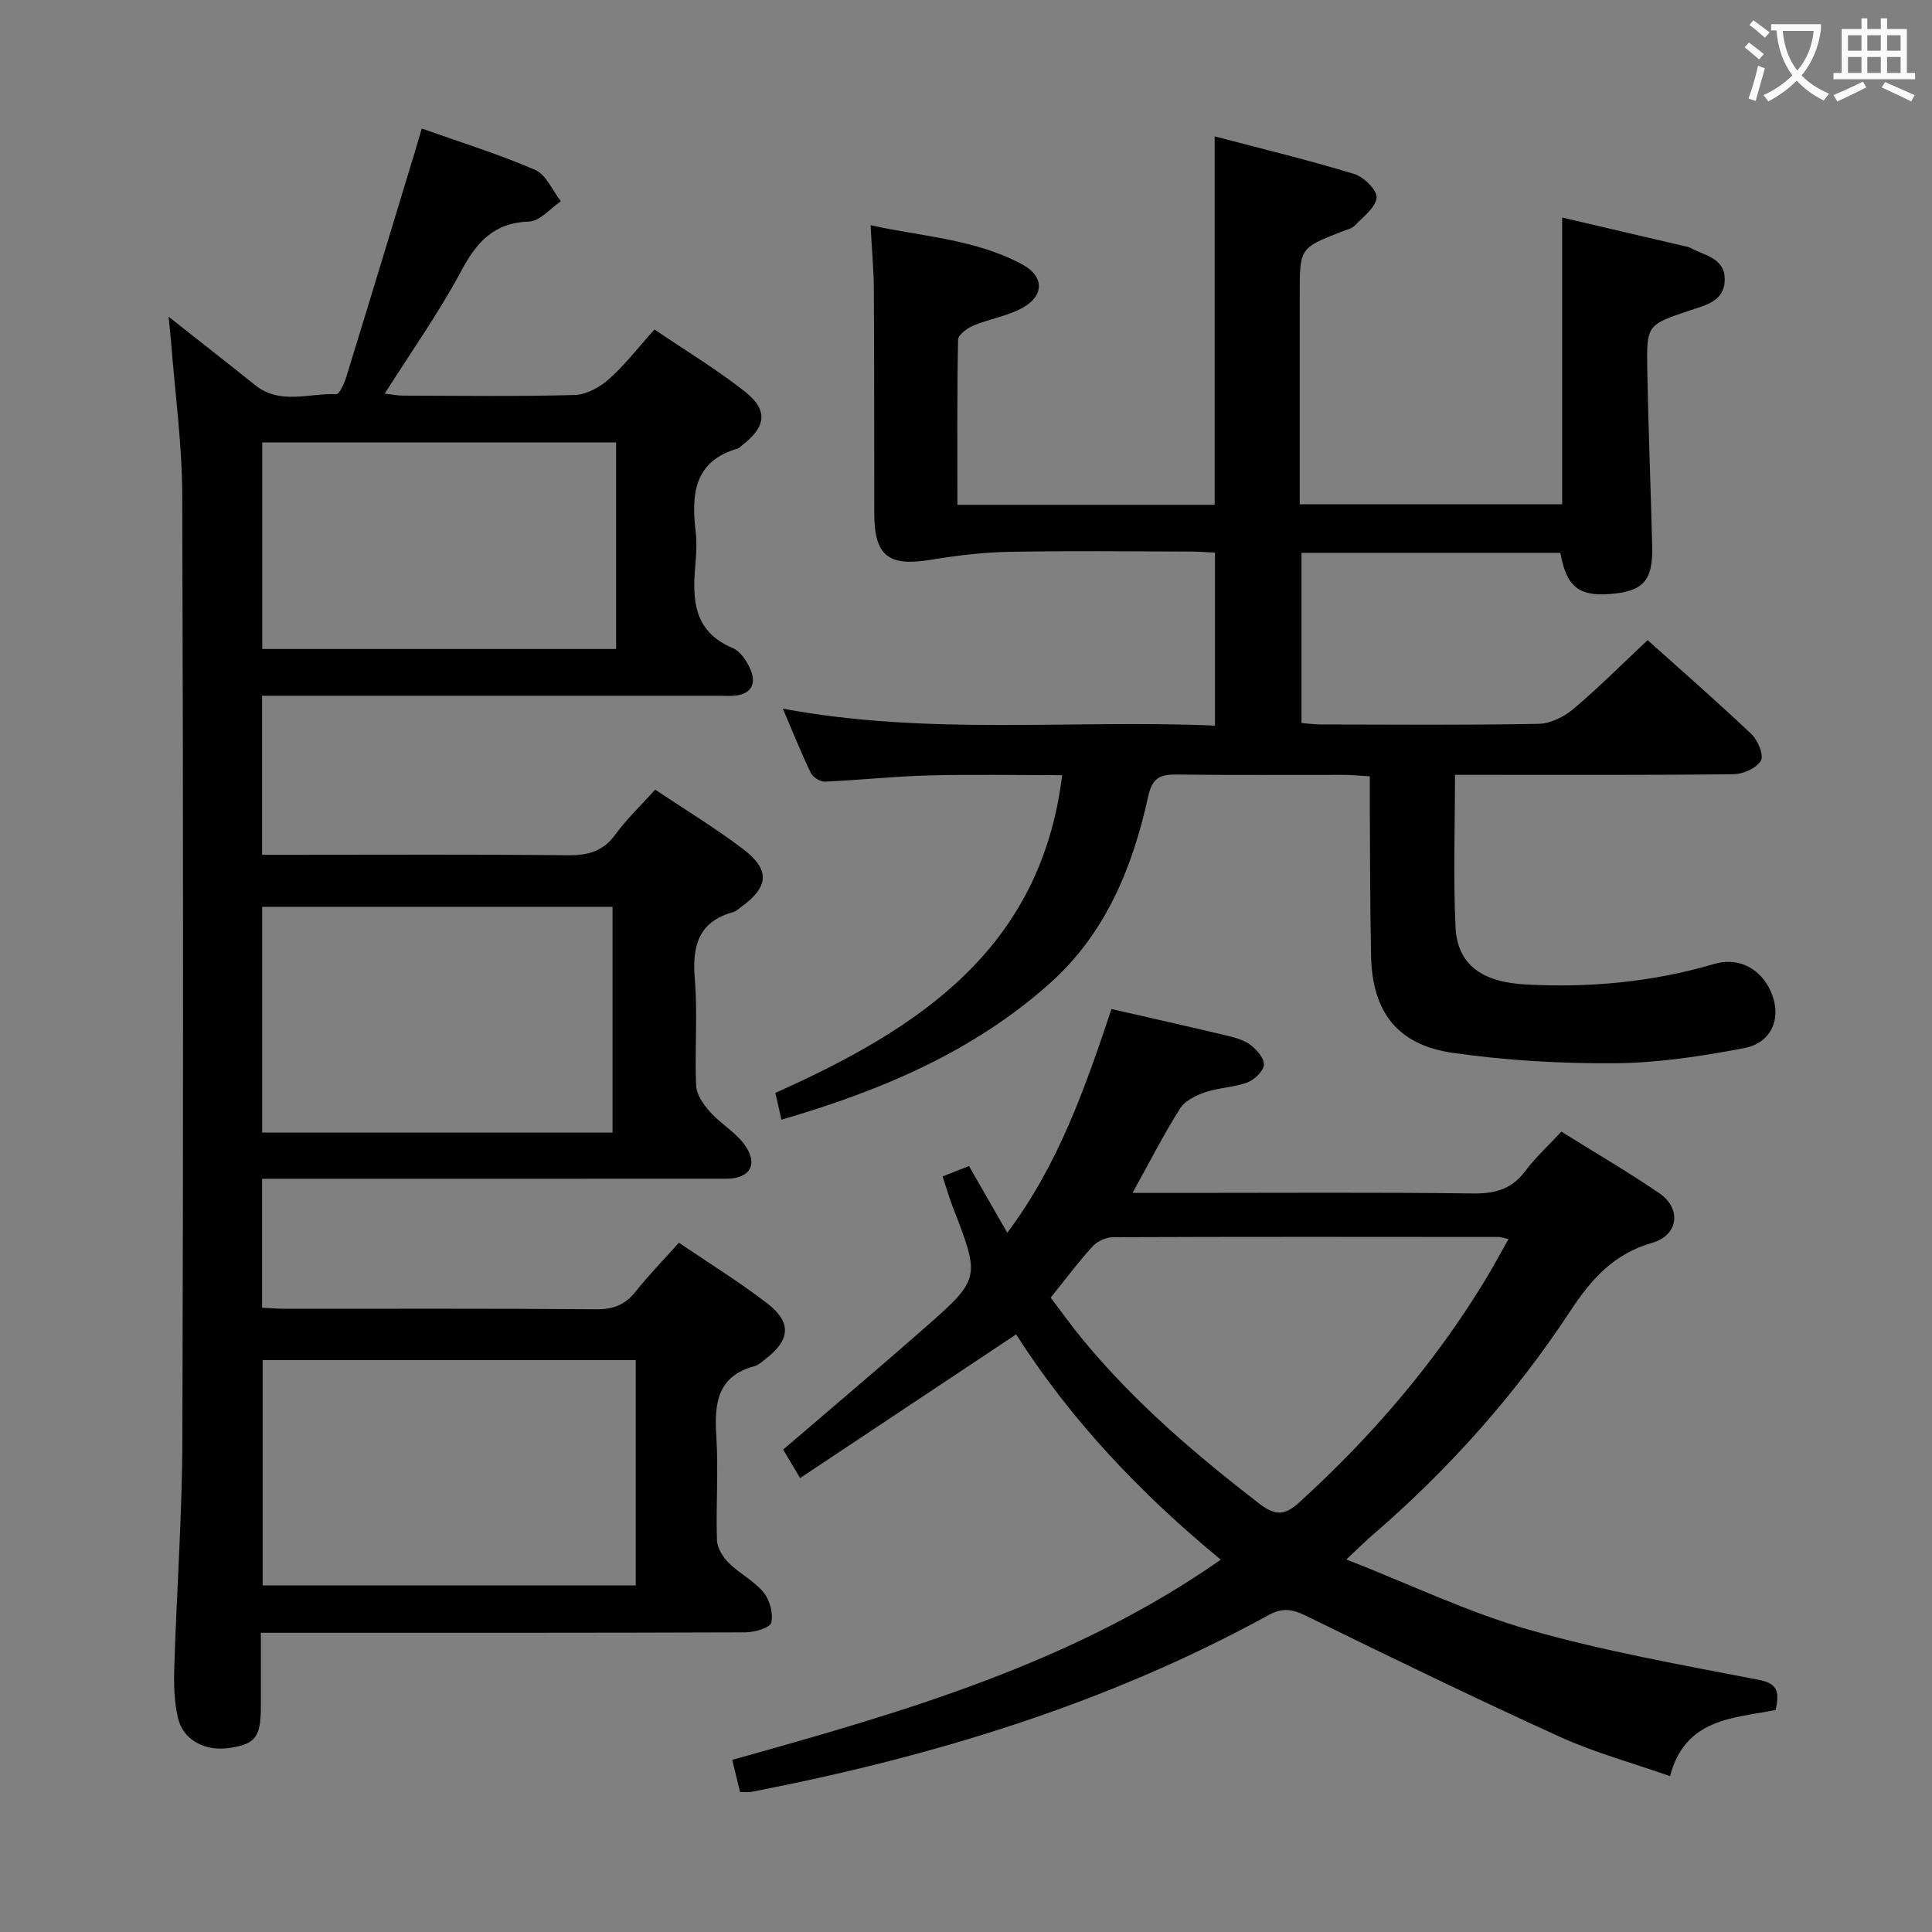 <svg enable-background="new 0 0 400 400" viewBox="0 0 400 400" xmlns="http://www.w3.org/2000/svg"><rect x="0" y="0" width="400" height="400" fill="#808080" stroke="none"/><g fill="#010000"><path d="m34.9 65.56c6.49 5.13 12.23 9.61 17.9 14.16 5.2 4.18 11.19 1.65 16.82 1.89.65.03 1.67-2.24 2.08-3.58 4.79-15.54 9.5-31.11 14.22-46.67.43-1.41.83-2.83 1.4-4.75 8.02 2.85 15.92 5.29 23.47 8.56 2.28.99 3.58 4.26 5.33 6.49-2.17 1.47-4.31 4.12-6.53 4.2-7.31.24-10.88 4.2-14.1 10.24-4.6 8.62-10.3 16.64-15.83 25.39 1.45.17 2.64.42 3.83.42 11.83.03 23.67.2 35.49-.13 2.42-.07 5.2-1.6 7.09-3.28 3.32-2.96 6.07-6.55 9.43-10.28 6.38 4.32 12.78 8.18 18.61 12.76 5.01 3.93 4.56 7.37-.55 11.28-.26.2-.49.52-.79.6-9.03 2.57-9.65 9.37-8.75 17.08.27 2.3.16 4.68-.05 6.99-.66 7.22-.39 13.84 7.75 17.25 1.6.67 2.95 2.77 3.69 4.51 1.14 2.71.27 4.91-3.05 5.32-1.15.14-2.33.04-3.5.04-29.66 0-59.33 0-88.99 0-1.79 0-3.57 0-5.61 0v32.93h5.35c19.33 0 38.66-.11 57.99.09 4.17.04 7.27-.8 9.82-4.31 2.33-3.2 5.25-5.96 8.23-9.27 6.24 4.18 12.51 7.96 18.3 12.38 5.54 4.24 5.18 7.79-.43 11.85-.54.39-1.05.93-1.66 1.1-7.37 2.02-8.58 7.13-8 14.01.61 7.28-.06 14.66.27 21.98.09 1.87 1.56 3.93 2.91 5.44 2.2 2.45 5.28 4.18 7.16 6.82 2.86 4.01 1.07 6.96-3.83 6.97-30.16.02-60.33.01-90.49.01-1.79 0-3.58 0-5.62 0v26.7c1.62.08 3.23.22 4.83.22 21.5.01 43-.08 64.49.1 3.53.03 5.93-1.02 8.07-3.72 2.68-3.36 5.69-6.46 8.91-10.06 6.27 4.26 12.48 8.1 18.25 12.53 5.19 3.99 4.83 7.65-.46 11.66-.66.5-1.32 1.15-2.08 1.35-7.81 2.08-8.4 7.77-7.96 14.58.45 7.13-.11 14.33.13 21.48.05 1.62 1.25 3.51 2.47 4.72 2.22 2.21 5.23 3.69 7.17 6.07 1.29 1.58 2.05 4.37 1.6 6.28-.24 1.05-3.46 1.99-5.34 2-31.83.12-63.66.09-95.49.09-1.33 0-2.65 0-4.84 0 0 5.23.01 10.31 0 15.39-.01 6.23-1.15 7.69-6.61 8.47-4.95.71-9.48-1.65-10.55-6.2-.79-3.34-.87-6.92-.77-10.37.49-15.79 1.63-31.57 1.68-47.36.2-65.16.19-130.32-.03-195.48-.04-10.61-1.5-21.21-2.32-31.82-.12-1.39-.28-2.78-.51-5.12zm96.72 262.69c0-15.75 0-31.16 0-46.66-26 0-51.7 0-77.24 0v46.66zm-4.8-140.5c-24.4 0-48.45 0-72.54 0v46.74h72.54c0-15.63 0-30.9 0-46.74zm.74-96.15c-24.83 0-49.05 0-73.26 0v42.77h73.26c0-14.54 0-28.62 0-42.77z"/><path d="m162.08 146.72c30.23 5.63 59.72 2.22 89.47 3.51 0-12.04 0-23.62 0-35.82-1.6-.07-3.35-.21-5.1-.22-12.5-.02-25-.17-37.49.06-5.43.1-10.89.76-16.26 1.65-8.75 1.45-11.68-.81-11.69-9.61-.02-15.5 0-31-.09-46.49-.03-4.12-.42-8.23-.68-13.17 10.75 2.38 21.75 2.85 31.52 8.18 4.41 2.41 4.45 6.38.03 8.87-3.12 1.76-6.89 2.32-10.24 3.72-1.29.54-3.17 1.91-3.19 2.93-.23 11.28-.14 22.58-.14 34.18h53.26c0-25.28 0-50.33 0-76.28 9.8 2.58 19.43 4.91 28.89 7.79 1.98.6 4.77 3.34 4.64 4.88-.18 2.05-2.76 3.97-4.49 5.78-.64.67-1.77.89-2.69 1.26-8.74 3.42-8.74 3.42-8.74 13.06v43.41h54.34c0-19.59 0-39.29 0-59.37 8.37 1.96 16.74 3.91 25.11 5.87.48.11 1.01.17 1.43.4 2.95 1.61 7.2 2.11 7.12 6.63-.08 4.46-3.99 5.24-7.27 6.35-8.79 2.95-8.93 2.93-8.77 12.32.22 12.14.72 24.28 1.02 36.42.18 7.2-1.83 9.4-8.68 9.95-6.54.52-9.08-1.52-10.33-8.52-17.7 0-35.46 0-53.6 0v35.24c1.29.1 2.72.29 4.15.29 15 .02 30 .16 44.99-.13 2.46-.05 5.29-1.5 7.23-3.14 5.21-4.4 10.03-9.25 15.29-14.19 6.81 6.11 14.3 12.64 21.51 19.47 1.33 1.26 2.6 4.37 1.95 5.48-.91 1.54-3.65 2.79-5.62 2.81-17.16.21-34.33.12-51.49.13-1.95 0-3.9 0-6.23 0 0 11-.38 21.32.12 31.59.38 7.72 5.46 11.34 14.59 11.82 13.23.7 26.22-.5 38.98-4.26 5.09-1.5 9.67 1.02 11.75 5.82 2.27 5.25.23 10.52-5.6 11.62-8.76 1.66-17.72 3.05-26.61 3.12-11.25.09-22.62-.56-33.75-2.16-11.41-1.64-16.6-8.51-16.85-19.98-.23-10.49-.2-20.99-.27-31.49-.01-1.79 0-3.58 0-5.77-2.13-.12-3.74-.3-5.35-.3-11.5-.02-23 .08-34.5-.07-3.44-.05-5.16.55-6.03 4.53-3.22 14.67-8.8 28.36-20.31 38.65-15.83 14.16-34.84 22.22-55.62 28.28-.46-2.03-.83-3.67-1.26-5.55 29.42-13.17 54.95-29.6 59.38-65.78-9.52 0-18.65-.18-27.77.06-7.13.19-14.25.97-21.38 1.28-.97.04-2.47-.94-2.91-1.84-1.95-4.03-3.6-8.2-5.77-13.27z"/><path d="m153.22 371.01c-.53-2.17-.99-4.08-1.62-6.65 35.25-9.85 70.31-19.87 101.15-41.45-16.75-13.78-31.17-29.07-42.37-46.64-14.96 9.95-29.66 19.73-44.73 29.75-1.59-2.67-2.59-4.35-3.51-5.9 9.81-8.42 19.56-16.63 29.13-25.04 11.78-10.35 11.7-10.42 6.01-25.16-.77-1.99-1.36-4.04-2.13-6.36 1.91-.75 3.55-1.39 5.47-2.14 2.59 4.52 5.06 8.81 7.93 13.81 10.64-14.18 16.17-30.18 21.57-46.32 8.16 1.87 15.9 3.6 23.62 5.44 1.76.42 3.67.89 5.07 1.93 1.34.99 2.97 2.81 2.87 4.16-.09 1.33-1.95 3.11-3.43 3.67-2.76 1.03-5.88 1.06-8.68 2.01-1.94.66-4.23 1.76-5.25 3.38-3.42 5.42-6.33 11.15-9.84 17.48h10.6c19.99 0 39.98-.14 59.97.11 4.54.06 7.93-.91 10.72-4.61 2.18-2.9 4.9-5.39 7.5-8.19 7.12 4.45 13.87 8.38 20.3 12.77 4.6 3.15 3.94 8.7-1.46 10.24-7.93 2.26-12.61 7.46-16.95 14.07-11.48 17.47-25.33 32.97-41.19 46.62-1.35 1.16-2.61 2.44-5.22 4.87 13.21 5.18 25.21 10.97 37.84 14.57 15.59 4.45 31.65 7.28 47.59 10.37 4.23.82 4.12 2.84 3.45 6.24-8.74 1.71-18.73 1.7-21.87 13.69-7.94-2.79-15.64-4.88-22.81-8.14-17.67-8.04-35.14-16.52-52.58-25.07-2.83-1.38-4.84-1.72-7.73-.13-33.51 18.39-69.59 29.32-106.92 36.57-.62.16-1.3.05-2.5.05zm64.31-102.35c2.34 3.07 4.45 6.04 6.77 8.84 10.66 12.9 23.27 23.67 36.48 33.86 3.49 2.69 5.43 2.23 8.3-.38 14.85-13.52 27.81-28.59 38.29-45.75 1.69-2.76 3.21-5.63 4.95-8.69-1.15-.25-1.61-.44-2.06-.44-26.62-.02-53.25-.06-79.87.05-1.41.01-3.21.85-4.17 1.9-2.92 3.18-5.5 6.65-8.69 10.61z"/></g><path d="m362.1 8.8c1.1.8 2.1 1.6 3.1 2.4l-1 1.1c-1.3-1.1-2.3-2-3-2.5zm1.9 4.8c.5.2.9.4 1.4.5-.6 2.3-1.3 4.5-1.9 6.8l-1.5-.5c.8-2.1 1.4-4.3 2-6.8zm-1-9.4c1.3.9 2.4 1.8 3.4 2.5l-1 1.1c-1.4-1.2-2.4-2.1-3.2-2.6zm3.7 2.2v-1.4h10.3v1.2c-.5 3.6-1.8 6.8-4 9.4 1.5 1.6 3.4 2.8 5.7 3.8-.3.4-.7.8-1.1 1.4-2.3-1.1-4.1-2.5-5.6-4.1-1.6 1.6-3.6 3.1-5.9 4.3-.3-.5-.7-.9-1-1.3 2.4-1.1 4.4-2.5 6-4.1-1.9-2.5-3-5.6-3.3-9.3h-1.1zm8.8 0h-6.4c.3 3.3 1.3 6 3 8.2 2-2.3 3.1-5.1 3.4-8.2z" fill="#fbfafa"/><path d="m385.3 3.8h1.3v2.2h2.8v-2.2h1.3v2.2h4.1v9.1h1.7v1.3h-16.9v-1.3h1.7v-9.1h4.1v-2.2zm.4 13.1.7 1.2c-1.8.9-3.8 1.9-6 2.9-.2-.4-.5-.8-.8-1.3 2.3-1 4.3-1.9 6.1-2.8zm-3.1-6.4h2.8v-3.2h-2.8zm0 4.6h2.8v-3.3h-2.8zm4-4.6h2.8v-3.2h-2.8zm0 4.6h2.8v-3.3h-2.8zm3.7 1.9c2.1.9 4.1 1.8 6.1 2.7l-.7 1.3c-2.2-1.1-4.2-2-6.1-2.9zm3.2-9.7h-2.8v3.2h2.8zm-2.8 7.8h2.8v-3.3h-2.8z" fill="#fbfafa"/></svg>